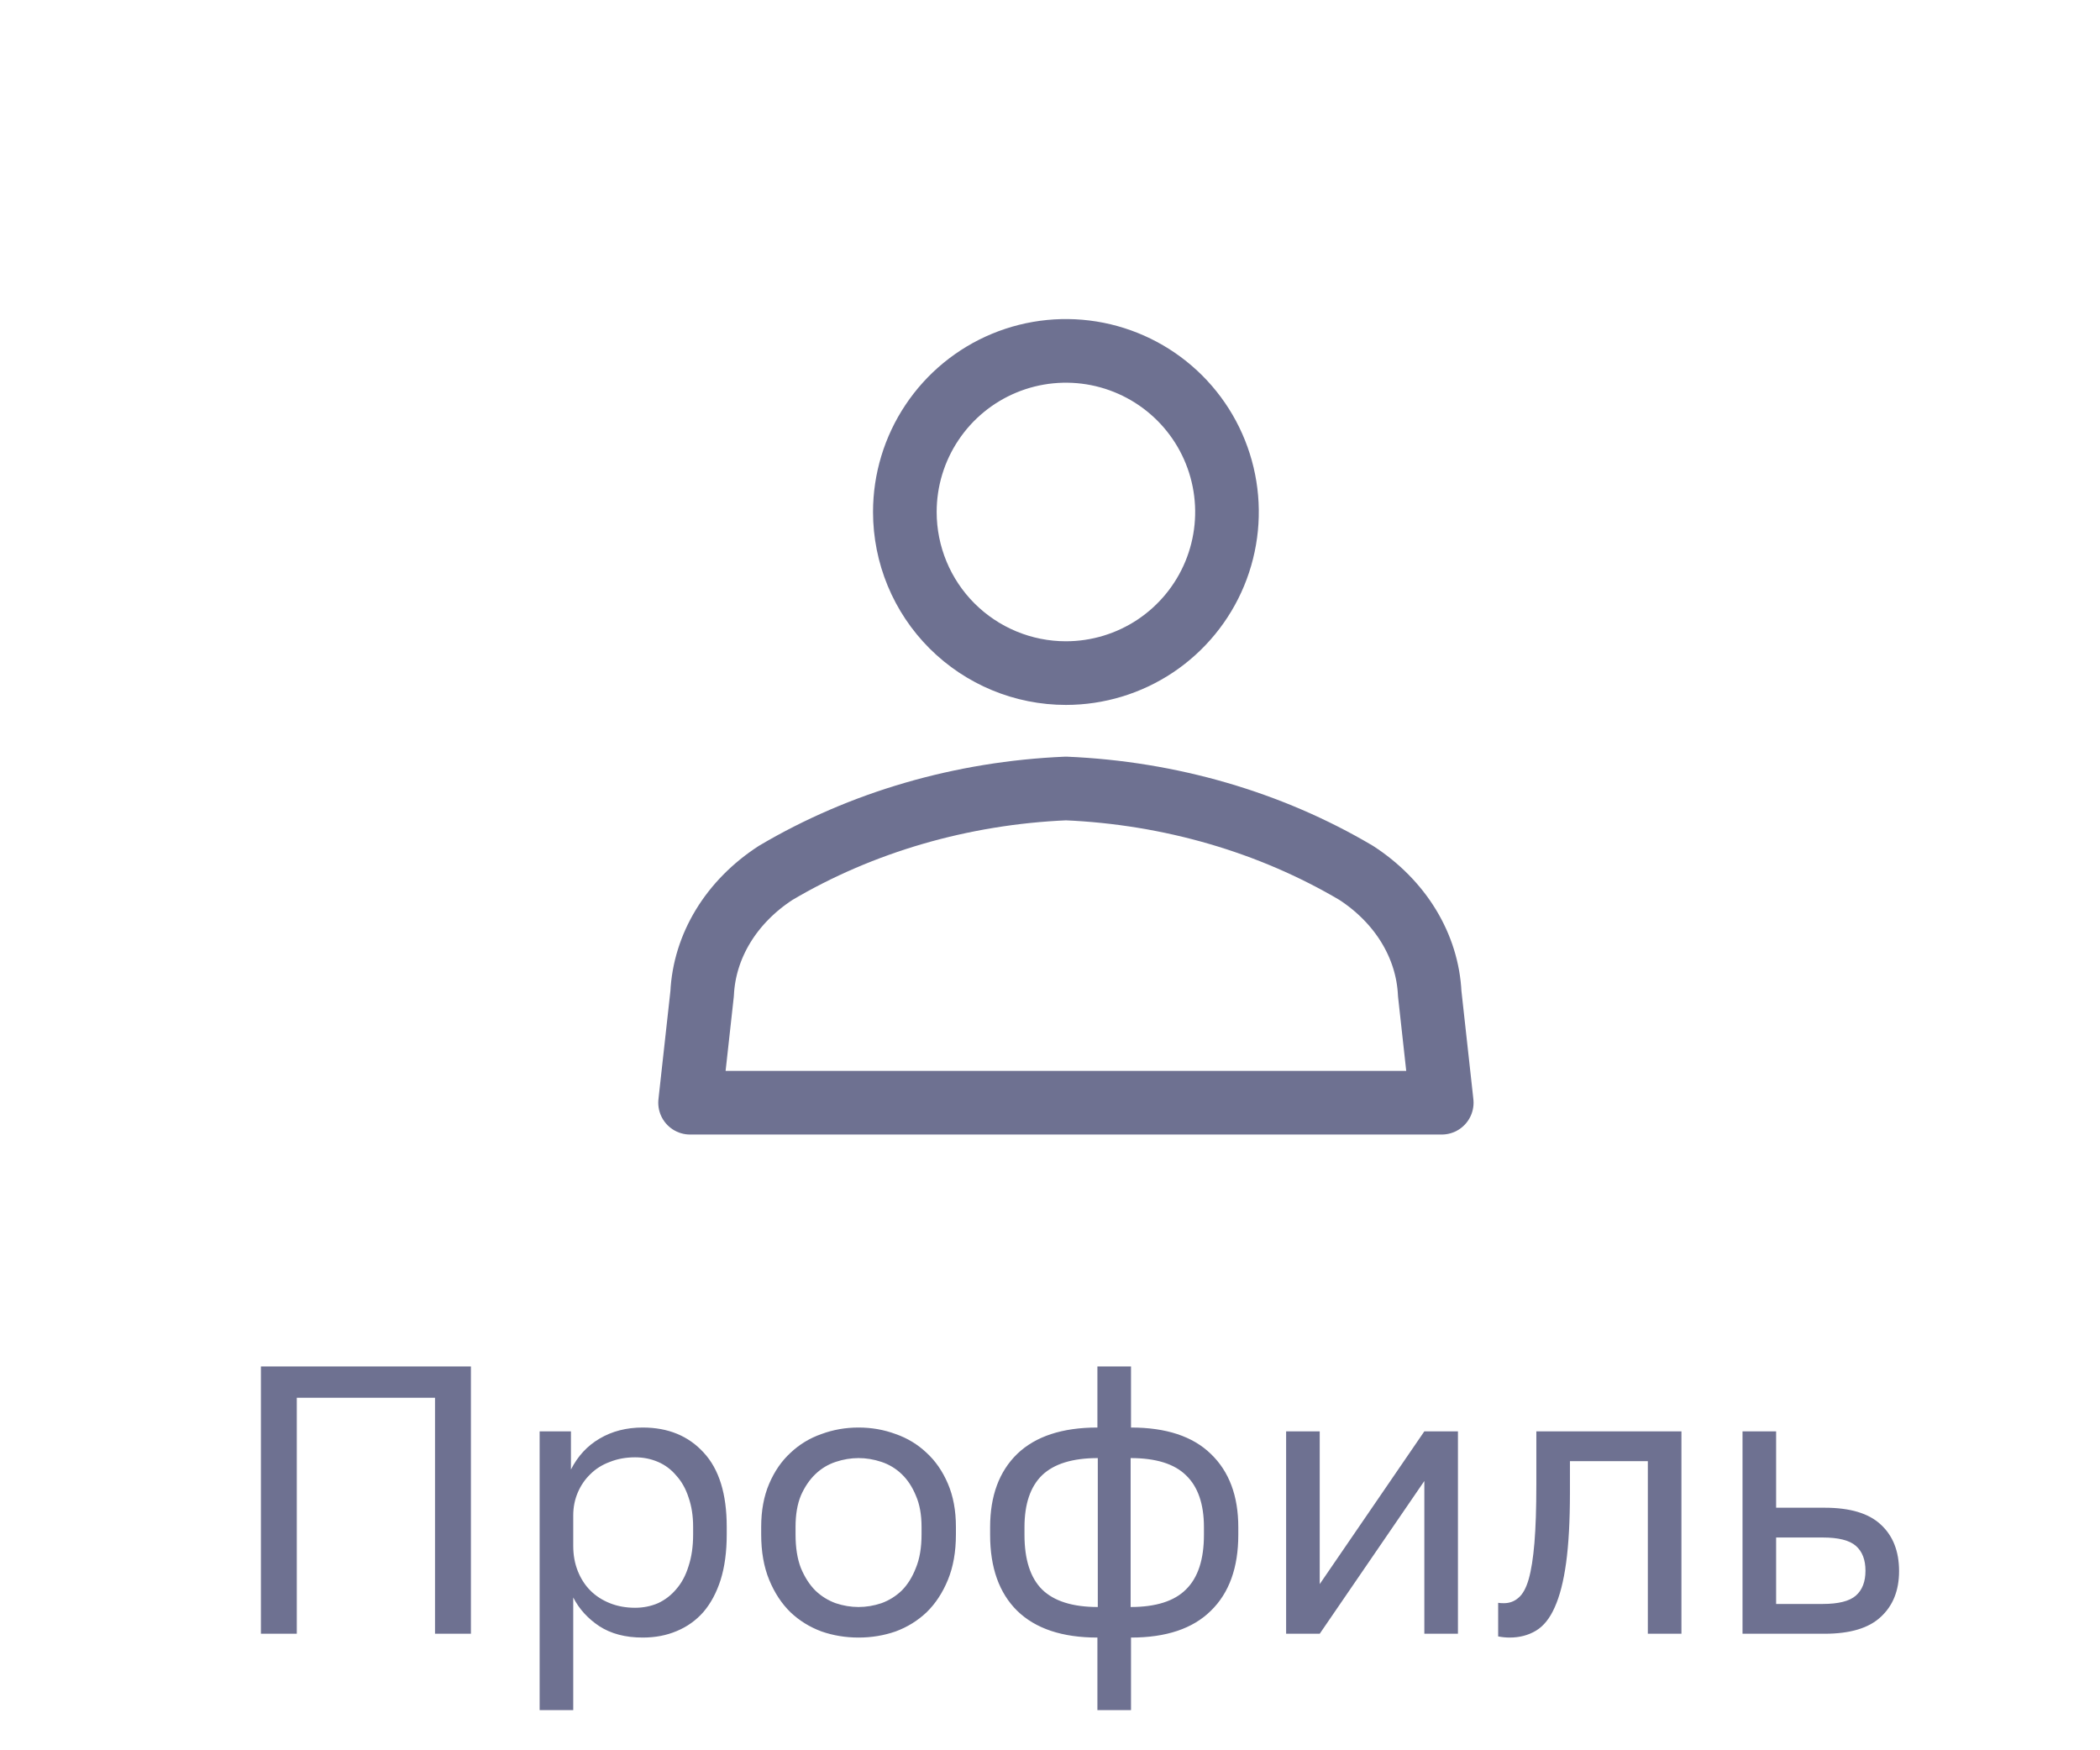 <svg width="66" height="55" viewBox="0 0 66 55" fill="none" xmlns="http://www.w3.org/2000/svg">
<path d="M8.2 42.938H14.8V51.338H13.672V43.922H9.328V51.338H8.2V42.938ZM16.96 44.978H17.944V46.178C18.16 45.754 18.46 45.43 18.844 45.206C19.236 44.974 19.688 44.858 20.2 44.858C21 44.858 21.64 45.122 22.12 45.65C22.6 46.17 22.84 46.946 22.84 47.978V48.218C22.84 48.762 22.776 49.238 22.648 49.646C22.52 50.046 22.34 50.382 22.108 50.654C21.876 50.918 21.596 51.118 21.268 51.254C20.948 51.39 20.592 51.458 20.2 51.458C19.656 51.458 19.2 51.338 18.832 51.098C18.472 50.858 18.2 50.558 18.016 50.198V53.738H16.96V44.978ZM19.96 50.522C20.216 50.522 20.456 50.474 20.68 50.378C20.904 50.274 21.096 50.126 21.256 49.934C21.424 49.742 21.552 49.502 21.64 49.214C21.736 48.926 21.784 48.594 21.784 48.218V47.978C21.784 47.634 21.736 47.326 21.64 47.054C21.552 46.782 21.424 46.554 21.256 46.37C21.096 46.178 20.904 46.034 20.68 45.938C20.456 45.842 20.216 45.794 19.96 45.794C19.672 45.794 19.408 45.842 19.168 45.938C18.928 46.026 18.724 46.154 18.556 46.322C18.388 46.482 18.256 46.674 18.16 46.898C18.064 47.122 18.016 47.362 18.016 47.618V48.578C18.016 48.866 18.064 49.13 18.16 49.37C18.256 49.61 18.388 49.814 18.556 49.982C18.724 50.15 18.928 50.282 19.168 50.378C19.408 50.474 19.672 50.522 19.96 50.522ZM26.983 51.458C26.575 51.458 26.187 51.394 25.819 51.266C25.451 51.13 25.127 50.93 24.847 50.666C24.567 50.394 24.343 50.054 24.175 49.646C24.007 49.238 23.923 48.762 23.923 48.218V47.978C23.923 47.466 24.007 47.014 24.175 46.622C24.343 46.23 24.567 45.906 24.847 45.65C25.127 45.386 25.451 45.19 25.819 45.062C26.187 44.926 26.575 44.858 26.983 44.858C27.391 44.858 27.779 44.926 28.147 45.062C28.515 45.19 28.839 45.386 29.119 45.65C29.399 45.906 29.623 46.23 29.791 46.622C29.959 47.014 30.043 47.466 30.043 47.978V48.218C30.043 48.762 29.959 49.238 29.791 49.646C29.623 50.054 29.399 50.394 29.119 50.666C28.839 50.93 28.515 51.13 28.147 51.266C27.779 51.394 27.391 51.458 26.983 51.458ZM26.983 50.498C27.223 50.498 27.463 50.458 27.703 50.378C27.943 50.29 28.155 50.158 28.339 49.982C28.523 49.798 28.671 49.562 28.783 49.274C28.903 48.986 28.963 48.634 28.963 48.218V47.978C28.963 47.594 28.903 47.266 28.783 46.994C28.671 46.722 28.523 46.498 28.339 46.322C28.155 46.146 27.943 46.018 27.703 45.938C27.463 45.858 27.223 45.818 26.983 45.818C26.743 45.818 26.503 45.858 26.263 45.938C26.023 46.018 25.811 46.146 25.627 46.322C25.443 46.498 25.291 46.722 25.171 46.994C25.059 47.266 25.003 47.594 25.003 47.978V48.218C25.003 48.634 25.059 48.986 25.171 49.274C25.291 49.562 25.443 49.798 25.627 49.982C25.811 50.158 26.023 50.29 26.263 50.378C26.503 50.458 26.743 50.498 26.983 50.498ZM34.49 51.458C33.386 51.458 32.546 51.178 31.97 50.618C31.402 50.058 31.118 49.262 31.118 48.23V47.99C31.118 47.006 31.402 46.238 31.97 45.686C32.546 45.134 33.386 44.858 34.49 44.858V42.938H35.546V44.858C36.65 44.858 37.486 45.134 38.054 45.686C38.63 46.238 38.918 47.006 38.918 47.99V48.23C38.918 49.262 38.63 50.058 38.054 50.618C37.486 51.178 36.65 51.458 35.546 51.458V53.738H34.49V51.458ZM37.838 47.99C37.838 47.262 37.65 46.718 37.274 46.358C36.906 45.998 36.326 45.818 35.534 45.818V50.498C36.326 50.498 36.906 50.314 37.274 49.946C37.65 49.578 37.838 49.006 37.838 48.23V47.99ZM32.198 48.23C32.198 49.006 32.382 49.578 32.75 49.946C33.126 50.314 33.71 50.498 34.502 50.498V45.818C33.71 45.818 33.126 45.998 32.75 46.358C32.382 46.718 32.198 47.262 32.198 47.99V48.23ZM40.421 44.978H41.477V49.778L44.765 44.978H45.821V51.338H44.765V46.538L41.477 51.338H40.421V44.978ZM47.445 51.458C47.325 51.458 47.205 51.446 47.085 51.422V50.366C47.125 50.374 47.185 50.378 47.265 50.378C47.441 50.378 47.593 50.322 47.721 50.21C47.857 50.098 47.965 49.902 48.045 49.622C48.125 49.342 48.185 48.962 48.225 48.482C48.265 48.002 48.285 47.394 48.285 46.658V44.978H52.845V51.338H51.789V45.914H49.341V46.898C49.341 47.786 49.301 48.522 49.221 49.106C49.141 49.69 49.021 50.158 48.861 50.51C48.709 50.854 48.513 51.098 48.273 51.242C48.033 51.386 47.757 51.458 47.445 51.458ZM54.765 44.978H55.821V47.378H57.345C58.145 47.378 58.733 47.554 59.109 47.906C59.493 48.258 59.685 48.746 59.685 49.37C59.685 49.978 59.493 50.458 59.109 50.81C58.733 51.162 58.145 51.338 57.345 51.338H54.765V44.978ZM57.285 50.402C57.781 50.402 58.129 50.314 58.329 50.138C58.529 49.962 58.629 49.702 58.629 49.358C58.629 49.014 58.529 48.754 58.329 48.578C58.129 48.402 57.781 48.314 57.285 48.314H55.821V50.402H57.285Z" fill="#6E7191"/>
<path d="M42.623 27.429C39.927 25.834 36.768 24.916 33.501 24.777C30.233 24.916 27.075 25.834 24.378 27.429C23.691 27.875 23.127 28.446 22.727 29.102C22.327 29.759 22.102 30.483 22.067 31.223L21.688 34.651H45.312L44.934 31.223C44.899 30.483 44.674 29.759 44.274 29.102C43.874 28.446 43.311 27.875 42.623 27.429V27.429Z" stroke="#6E7191" stroke-width="2" stroke-linecap="round" stroke-linejoin="round"/>
<path d="M33.5 21.151C34.501 21.151 35.48 20.854 36.313 20.298C37.145 19.741 37.794 18.951 38.177 18.026C38.56 17.101 38.661 16.083 38.465 15.101C38.27 14.119 37.788 13.217 37.08 12.509C36.372 11.801 35.47 11.319 34.488 11.123C33.506 10.928 32.488 11.028 31.563 11.411C30.638 11.794 29.847 12.443 29.291 13.276C28.734 14.108 28.438 15.087 28.438 16.088C28.438 17.431 28.971 18.719 29.92 19.668C30.87 20.617 32.157 21.151 33.5 21.151V21.151Z" stroke="#6E7191" stroke-width="2" stroke-linecap="round" stroke-linejoin="round"/>
</svg>
